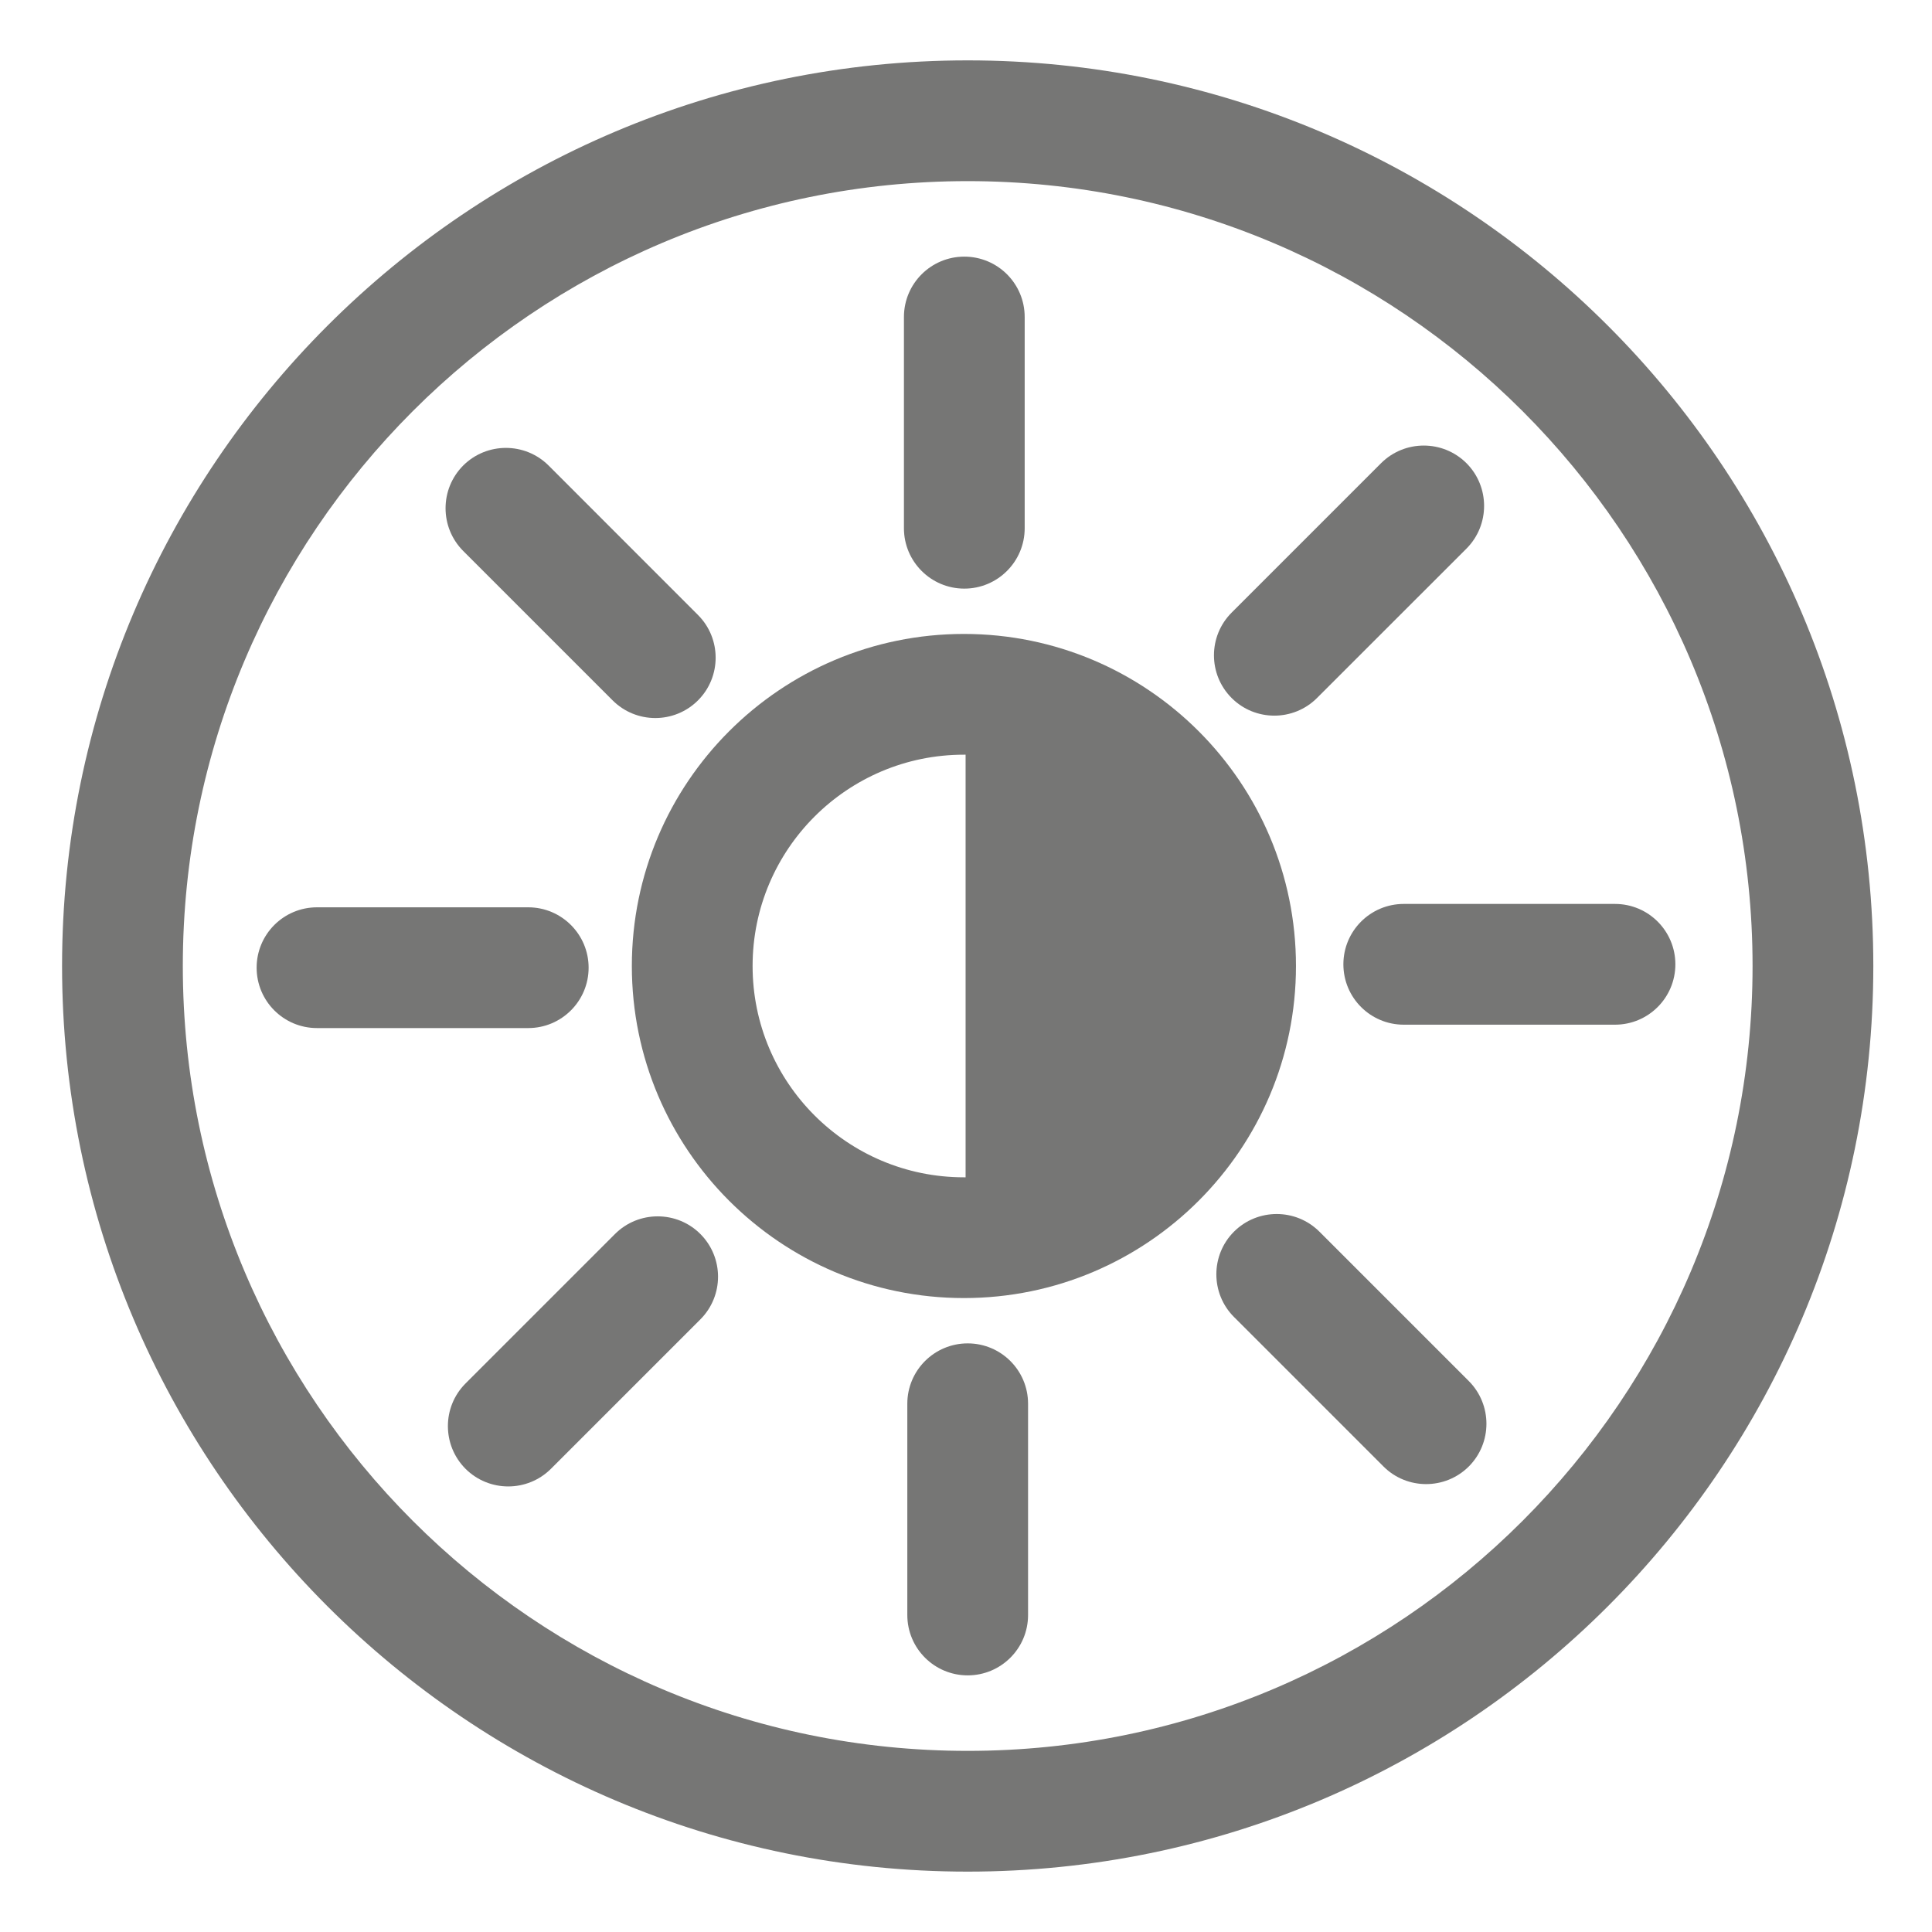 <svg width="24" height="24" viewBox="0 0 24 24" fill="none" xmlns="http://www.w3.org/2000/svg">
<g clip-path="url(#clip0_464_7315)">
<path fill-rule="evenodd" clip-rule="evenodd" d="M11.271 20.062V17.438C11.271 17.023 11.607 16.688 12.021 16.688C12.435 16.688 12.771 17.023 12.771 17.438V20.062C12.771 20.477 12.435 20.812 12.021 20.812C11.607 20.812 11.271 20.477 11.271 20.062Z" fill="#3C3C3B" fill-opacity="0.7"/>
<path fill-rule="evenodd" clip-rule="evenodd" d="M17.186 18.217L15.329 16.36C15.037 16.068 15.037 15.592 15.329 15.3C15.622 15.008 16.097 15.008 16.39 15.3L18.246 17.156C18.538 17.449 18.538 17.924 18.246 18.217C17.953 18.509 17.478 18.509 17.186 18.217Z" fill="#3C3C3B" fill-opacity="0.7"/>
<path fill-rule="evenodd" clip-rule="evenodd" d="M20.062 12.729H17.438C17.023 12.729 16.688 12.393 16.688 11.979C16.688 11.565 17.023 11.229 17.438 11.229H20.062C20.477 11.229 20.812 11.565 20.812 11.979C20.812 12.393 20.477 12.729 20.062 12.729Z" fill="#3C3C3B" fill-opacity="0.7"/>
<path fill-rule="evenodd" clip-rule="evenodd" d="M12.021 23.25C5.812 23.25 0.771 18.209 0.771 12C0.771 5.791 5.812 0.75 12.021 0.75C18.23 0.75 23.271 5.791 23.271 12C23.271 18.209 18.23 23.25 12.021 23.25ZM12.021 21.75C17.402 21.75 21.771 17.381 21.771 12C21.771 6.619 17.402 2.25 12.021 2.25C6.64 2.25 2.271 6.619 2.271 12C2.271 17.381 6.64 21.75 12.021 21.75Z" fill="#3C3C3B" fill-opacity="0.7"/>
<path fill-rule="evenodd" clip-rule="evenodd" d="M11.974 16.125C9.697 16.125 7.849 14.277 7.849 12C7.849 9.723 9.697 7.875 11.974 7.875C14.251 7.875 16.099 9.723 16.099 12C16.099 14.277 14.251 16.125 11.974 16.125ZM11.995 14.625C11.988 14.625 11.98 14.625 11.974 14.625C10.525 14.625 9.349 13.449 9.349 12C9.349 10.551 10.525 9.375 11.974 9.375H11.995V14.625Z" fill="#3C3C3B" fill-opacity="0.7"/>
<path fill-rule="evenodd" clip-rule="evenodd" d="M18.217 6.815L16.36 8.671C16.068 8.963 15.592 8.963 15.3 8.671C15.007 8.378 15.007 7.903 15.3 7.61L17.156 5.754C17.449 5.462 17.924 5.462 18.217 5.754C18.509 6.047 18.509 6.522 18.217 6.815Z" fill="#3C3C3B" fill-opacity="0.7"/>
<path fill-rule="evenodd" clip-rule="evenodd" d="M12.729 3.938V6.562C12.729 6.976 12.393 7.312 11.979 7.312C11.565 7.312 11.229 6.976 11.229 6.562V3.938C11.229 3.523 11.565 3.188 11.979 3.188C12.393 3.188 12.729 3.523 12.729 3.938Z" fill="#3C3C3B" fill-opacity="0.7"/>
<path fill-rule="evenodd" clip-rule="evenodd" d="M6.815 5.783L8.671 7.64C8.963 7.932 8.963 8.408 8.671 8.7C8.378 8.993 7.903 8.993 7.61 8.7L5.754 6.844C5.462 6.551 5.462 6.076 5.754 5.783C6.047 5.491 6.522 5.491 6.815 5.783Z" fill="#3C3C3B" fill-opacity="0.7"/>
<path fill-rule="evenodd" clip-rule="evenodd" d="M3.938 11.271H6.562C6.976 11.271 7.312 11.607 7.312 12.021C7.312 12.435 6.976 12.771 6.562 12.771H3.938C3.523 12.771 3.188 12.435 3.188 12.021C3.188 11.607 3.523 11.271 3.938 11.271Z" fill="#3C3C3B" fill-opacity="0.7"/>
<path fill-rule="evenodd" clip-rule="evenodd" d="M5.783 17.186L7.64 15.329C7.932 15.037 8.408 15.037 8.7 15.329C8.993 15.622 8.993 16.097 8.7 16.39L6.844 18.246C6.551 18.538 6.076 18.538 5.783 18.246C5.491 17.953 5.491 17.478 5.783 17.186Z" fill="#3C3C3B" fill-opacity="0.7"/>
</g>
<defs>
<clipPath id="clip0_464_7315">
<rect width="24" height="24" fill="white" transform="matrix(1 0 0 -1 0 24)"/>
</clipPath>
</defs>
</svg>
